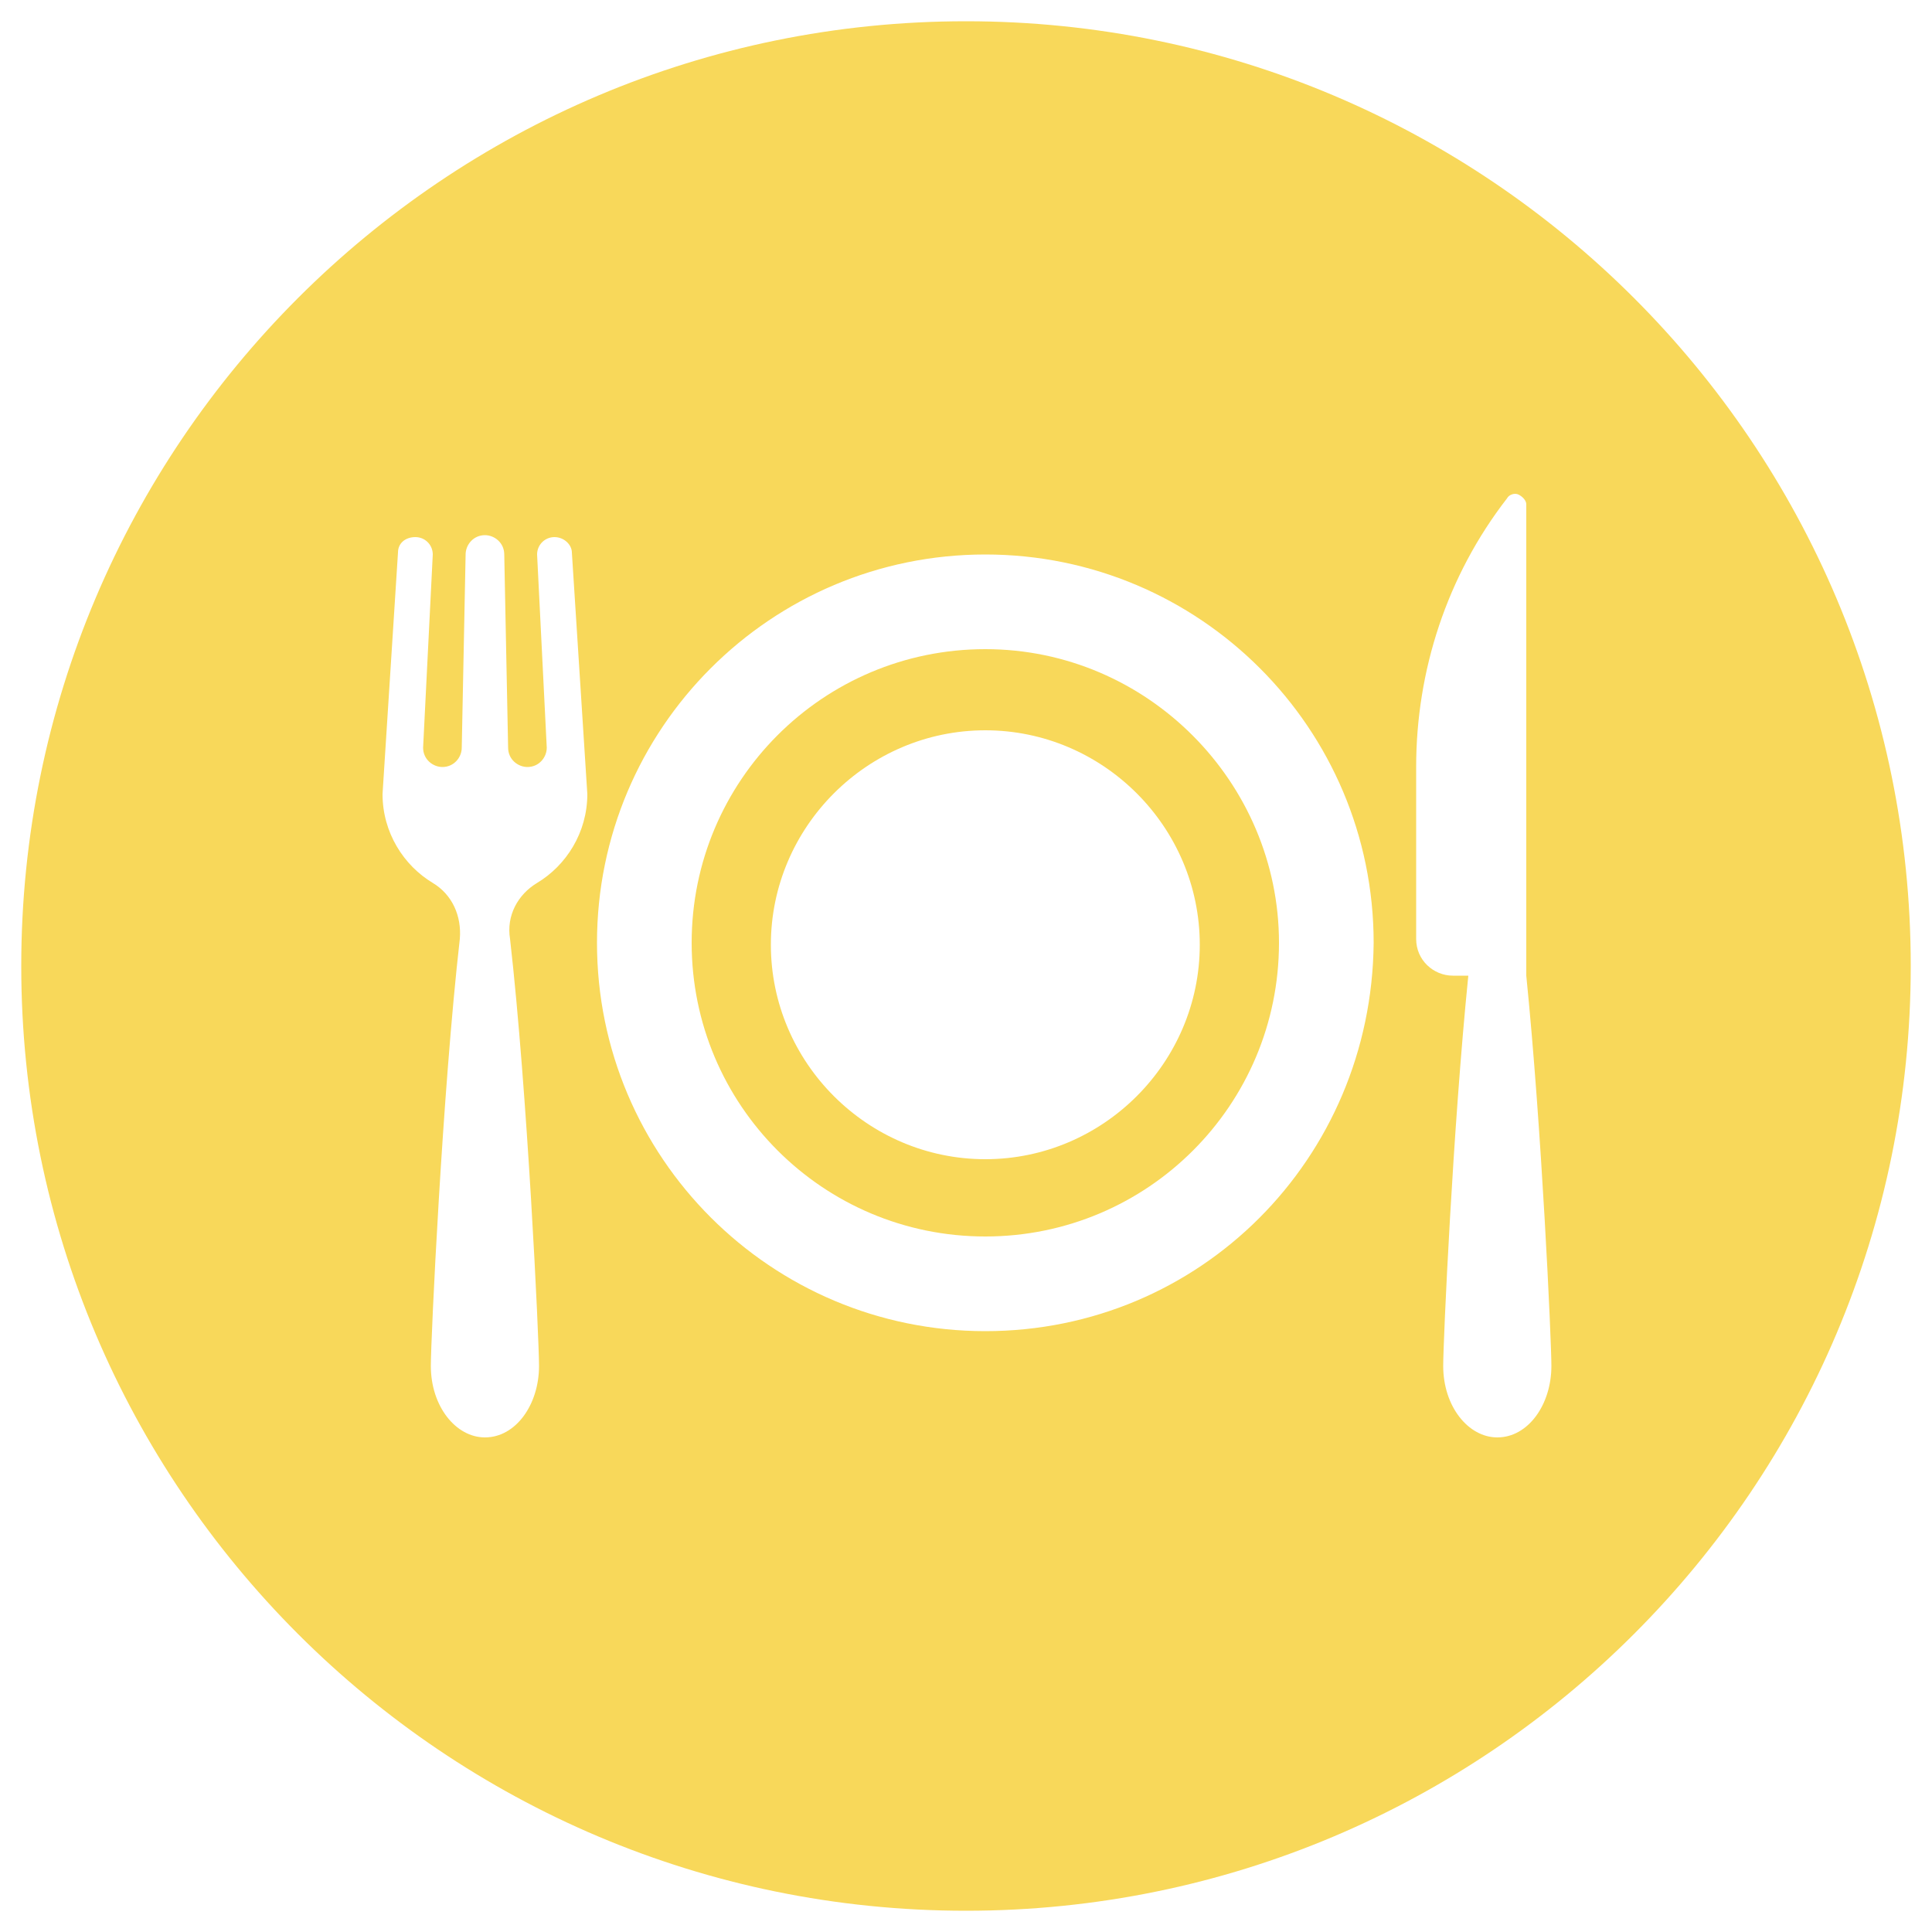 <?xml version="1.0" encoding="utf-8"?>
<!-- Generator: Adobe Illustrator 19.0.0, SVG Export Plug-In . SVG Version: 6.00 Build 0)  -->
<svg version="1.1" id="Capa_1" xmlns="http://www.w3.org/2000/svg" xmlns:xlink="http://www.w3.org/1999/xlink" x="0px" y="0px"
	 viewBox="0 0 100 100" style="enable-background:new 0 0 100 100;" xml:space="preserve">
<style type="text/css">
	.st0{fill:#F8D85A;}
</style>
<g id="XMLID_7_">
	<path id="XMLID_130_" class="st0" d="M51,33.6c-8.4,0-15.2,6.8-15.2,15.2c0,8.4,6.8,15.2,15.2,15.2c8.4,0,15.2-6.8,15.2-15.2
		C66.2,40.5,59.4,33.6,51,33.6z M51,60c-6.1,0-11.1-5-11.1-11.1s5-11.1,11.1-11.1s11.1,5,11.1,11.1S57.1,60,51,60z"/>
	<path id="XMLID_133_" class="st0" d="M50,1.1C23,1.1,1.1,23,1.1,50S23,98.9,50,98.9C77,98.9,98.9,77,98.9,50S77,1.1,50,1.1z
		 M27.8,45.7c-1,0.6-1.6,1.7-1.4,2.9c0.9,7.9,1.5,20.7,1.5,22.1c0,2-1.2,3.7-2.8,3.7c-1.5,0-2.8-1.6-2.8-3.7
		c0-1.4,0.6-14.2,1.5-22.1c0.1-1.2-0.4-2.3-1.4-2.9c-1.5-0.9-2.6-2.6-2.6-4.6l0.8-12.5c0-0.5,0.4-0.8,0.9-0.8c0.5,0,0.9,0.4,0.9,0.9
		l-0.5,10c0,0.6,0.5,1,1,1c0.6,0,1-0.5,1-1l0.2-10c0-0.5,0.4-1,1-1c0.5,0,1,0.4,1,1l0.2,10c0,0.6,0.5,1,1,1c0.6,0,1-0.5,1-1l-0.5-10
		c0-0.5,0.4-0.9,0.9-0.9c0.5,0,0.9,0.4,0.9,0.8l0.8,12.5C30.4,43.1,29.3,44.8,27.8,45.7z M51,68.9c-11.1,0-20.1-9-20.1-20.1
		c0-11.1,9-20.1,20.1-20.1c11.1,0,20.1,9,20.1,20.1C71,60,62.1,68.9,51,68.9z M77.5,74.4c-1.5,0-2.8-1.6-2.8-3.7
		c0-1.3,0.5-12.3,1.3-20.2h-0.8c-1,0-1.9-0.8-1.9-1.9v-8.9c0-5,1.6-9.9,4.7-13.9c0.1-0.2,0.4-0.3,0.6-0.2c0.2,0.1,0.4,0.3,0.4,0.5
		v24.4c0.8,7.9,1.3,18.9,1.3,20.2C80.3,72.7,79.1,74.4,77.5,74.4z"/>
</g>
</svg>
